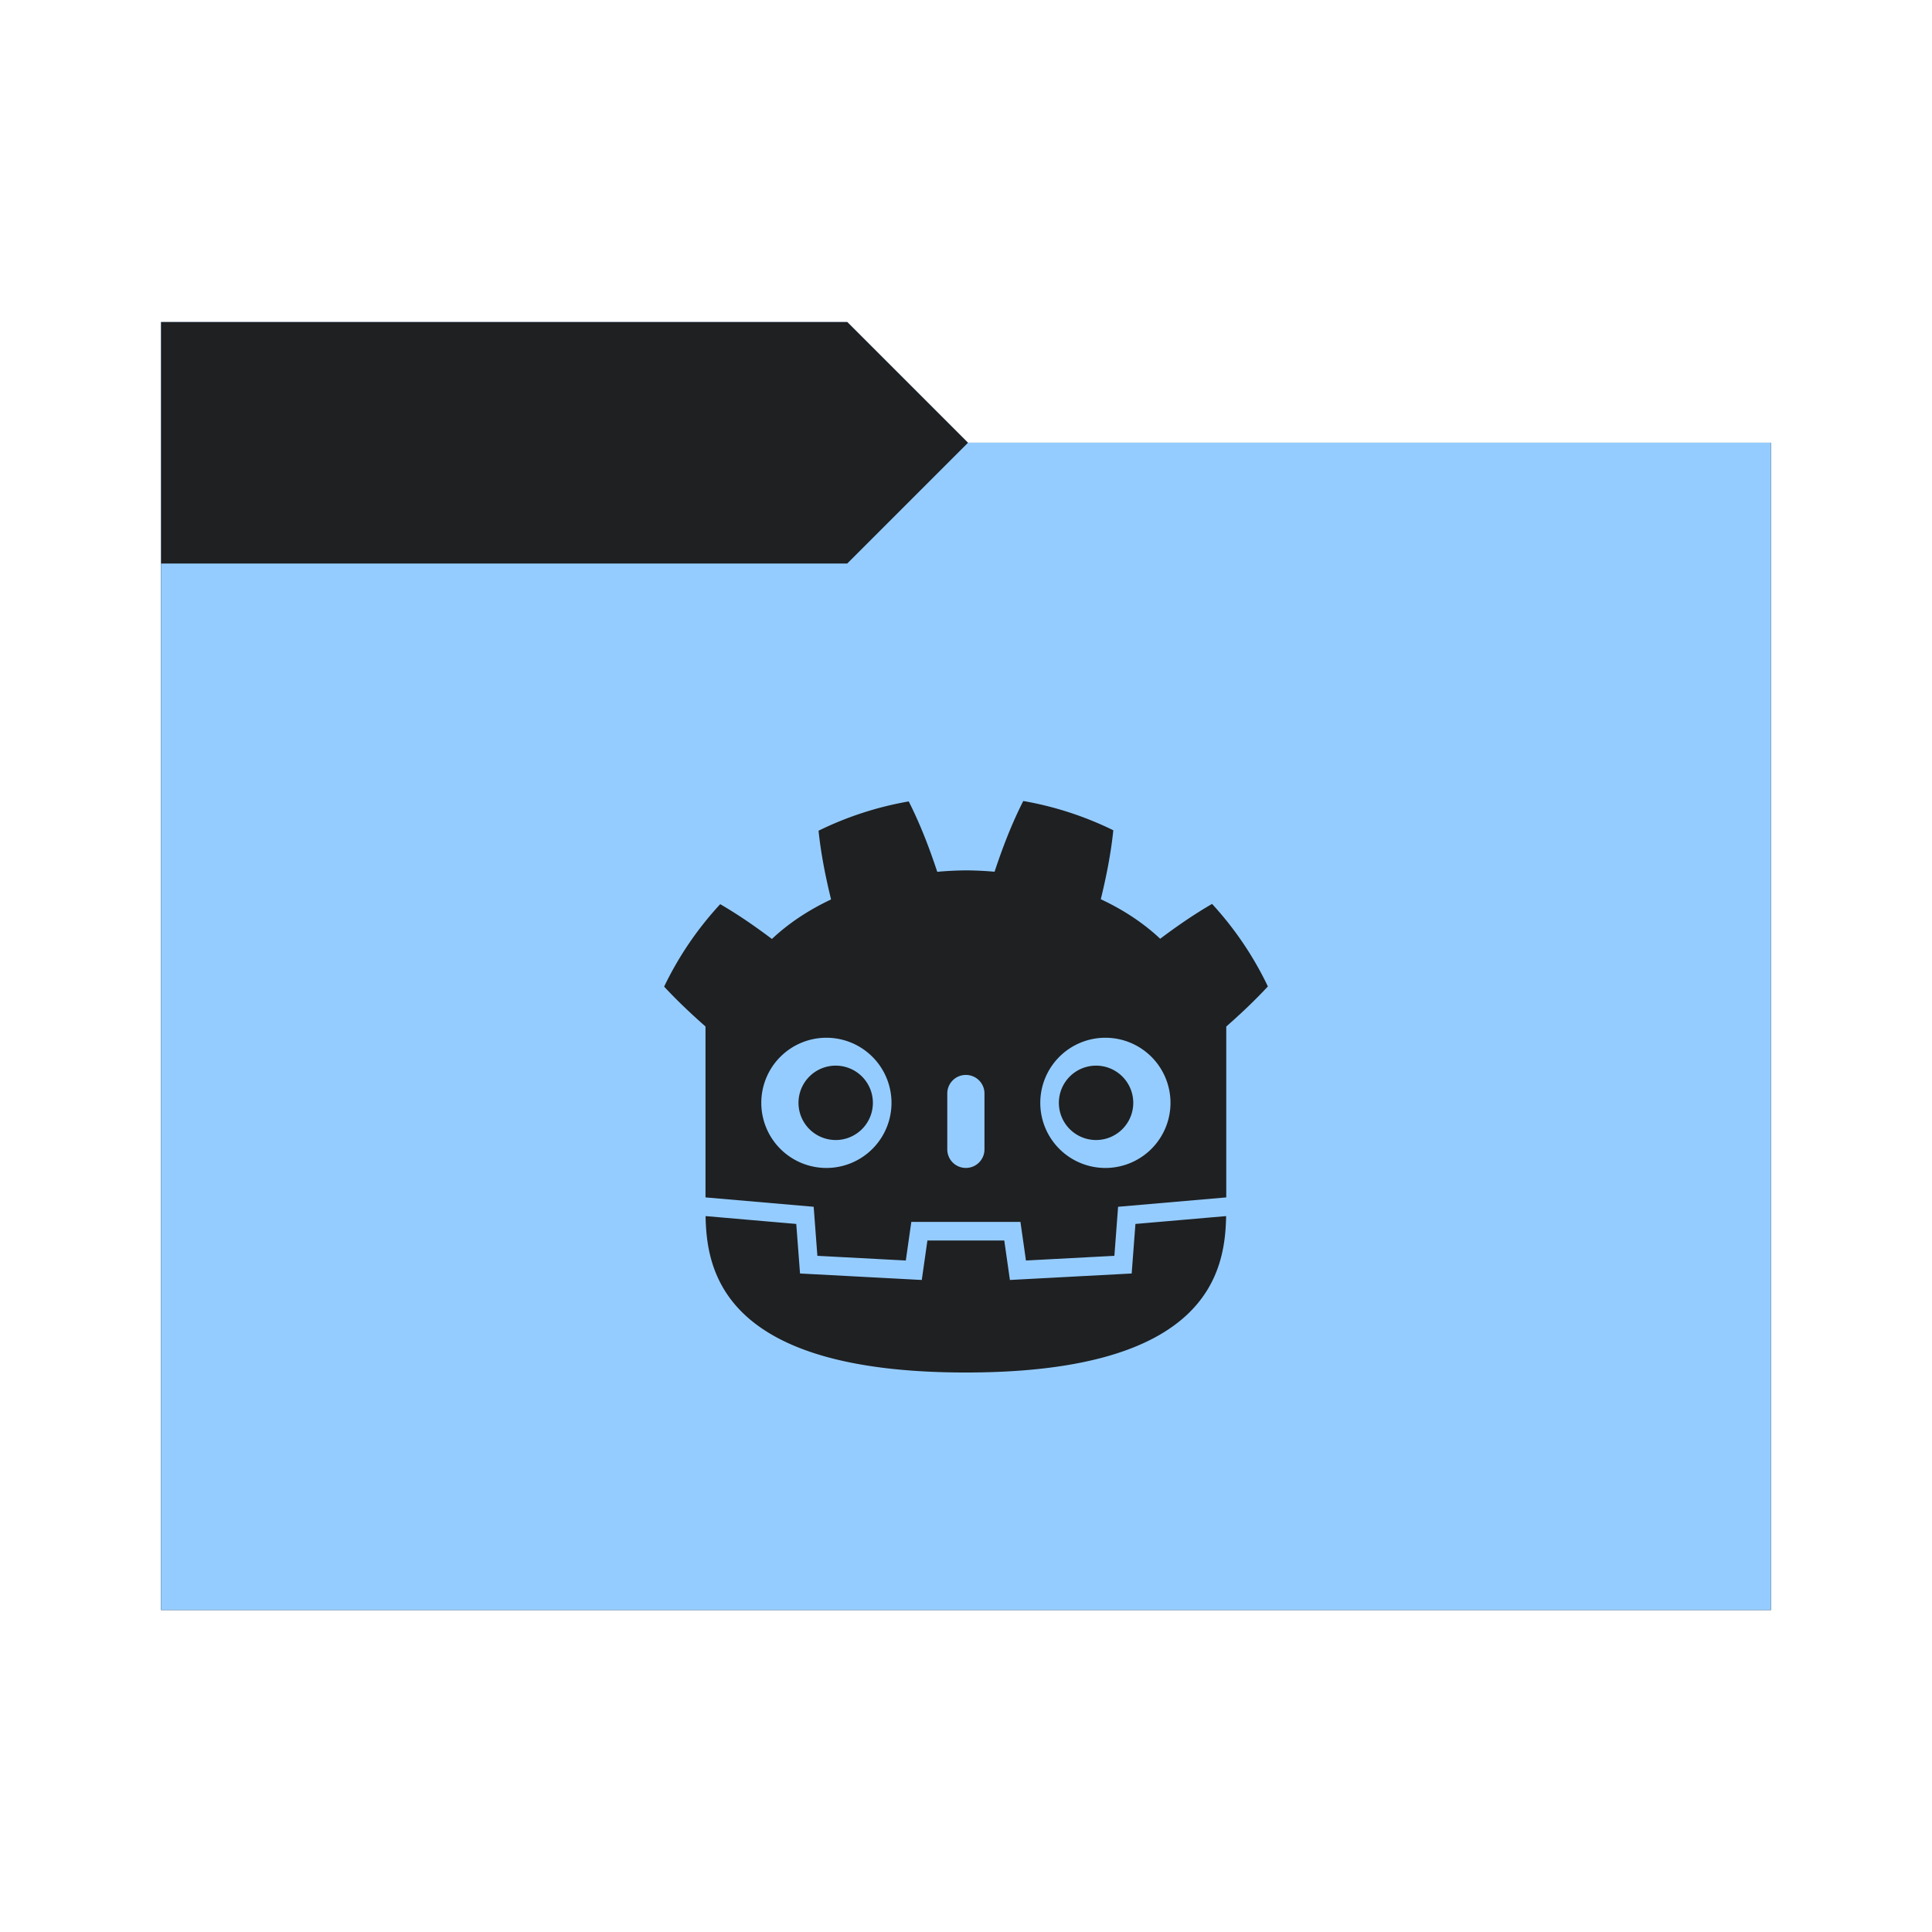 <svg viewBox="0 0 96 96" xmlns="http://www.w3.org/2000/svg">
  <defs>
    <style type="text/css" id="current-color-scheme">
      .ColorScheme-Accent {
        color: #95ccff;
      }

      .ColorScheme-Background {
        color: #1e2022;
      }
    </style>
    <path id="folder-back" d="M 8,80 V 16 h 34.1 l 6,6 H 88 v 58 z" />
  </defs>
  <use href="#folder-back" class="ColorScheme-Accent" fill="currentColor" />
  <use href="#folder-back" class="ColorScheme-Background" fill="currentColor" opacity="0.3" />
  <path d="M 8,80 V 28 h 34.1 l 6,-6 H 88 v 58 z" class="ColorScheme-Accent" fill="currentColor" />
  <path
    d="m 50.846,39.801 c -0.596,1.173 -1.047,2.371 -1.426,3.515 a 12.014,8.318 0 0 0 -1.426,-0.068 12.014,8.318 0 0 0 -1.422,0.072 C 46.194,42.182 45.746,40.989 45.154,39.822 a 16.635,16.635 0 0 0 -4.481,1.456 c 0.125,1.196 0.36,2.341 0.623,3.415 a 12.014,8.318 0 0 0 -2.939,1.964 c -0.792,-0.595 -1.644,-1.192 -2.57,-1.729 a 16.635,16.635 0 0 0 -2.787,4.097 c 0.67,0.721 1.371,1.378 2.056,1.981 v 8.492 l 5.375,0.466 0.184,2.437 4.394,0.233 0.274,-1.919 h 5.422 l 0.274,1.919 4.394,-0.233 0.184,-2.437 5.375,-0.466 v -8.49 c 0.689,-0.605 1.396,-1.267 2.068,-1.993 a 16.635,16.635 0 0 0 -2.773,-4.1 c -0.93,0.538 -1.783,1.135 -2.578,1.731 A 12.014,8.318 0 0 0 54.698,44.682 c 0.263,-1.078 0.498,-2.226 0.622,-3.426 A 16.635,16.635 0 0 0 50.846,39.801 Z m -9.783,11.764 a 3.235,3.235 0 0 1 3.235,3.235 3.235,3.235 0 0 1 -3.235,3.235 3.235,3.235 0 0 1 -3.235,-3.235 3.235,3.235 0 0 1 3.235,-3.235 z m 13.863,0 a 3.235,3.235 0 0 1 3.235,3.235 3.235,3.235 0 0 1 -3.235,3.235 3.235,3.235 0 0 1 -3.235,-3.235 3.235,3.235 0 0 1 3.235,-3.235 z m -13.401,1.386 a 1.848,1.848 0 0 0 -1.848,1.848 1.848,1.848 0 0 0 1.848,1.848 1.848,1.848 0 0 0 1.848,-1.848 1.848,1.848 0 0 0 -1.848,-1.848 z m 12.938,0 a 1.848,1.848 0 0 0 -1.848,1.848 1.848,1.848 0 0 0 1.848,1.848 1.848,1.848 0 0 0 1.848,-1.848 1.848,1.848 0 0 0 -1.848,-1.848 z m -6.469,0.462 c 0.512,0 0.924,0.412 0.924,0.924 v 2.773 c 0,0.512 -0.412,0.924 -0.924,0.924 -0.512,0 -0.924,-0.412 -0.924,-0.924 v -2.773 c 0,-0.512 0.412,-0.924 0.924,-0.924 z m -12.934,7.014 c 0.053,2.736 0.849,7.772 12.933,7.772 12.084,0 12.88,-5.037 12.933,-7.772 l -4.507,0.39 -0.186,2.462 -6.051,0.322 -0.28,-1.962 h -3.819 l -0.28,1.962 -6.05,-0.322 -0.187,-2.462 z"
    class="ColorScheme-Background" fill="currentColor" />
</svg>